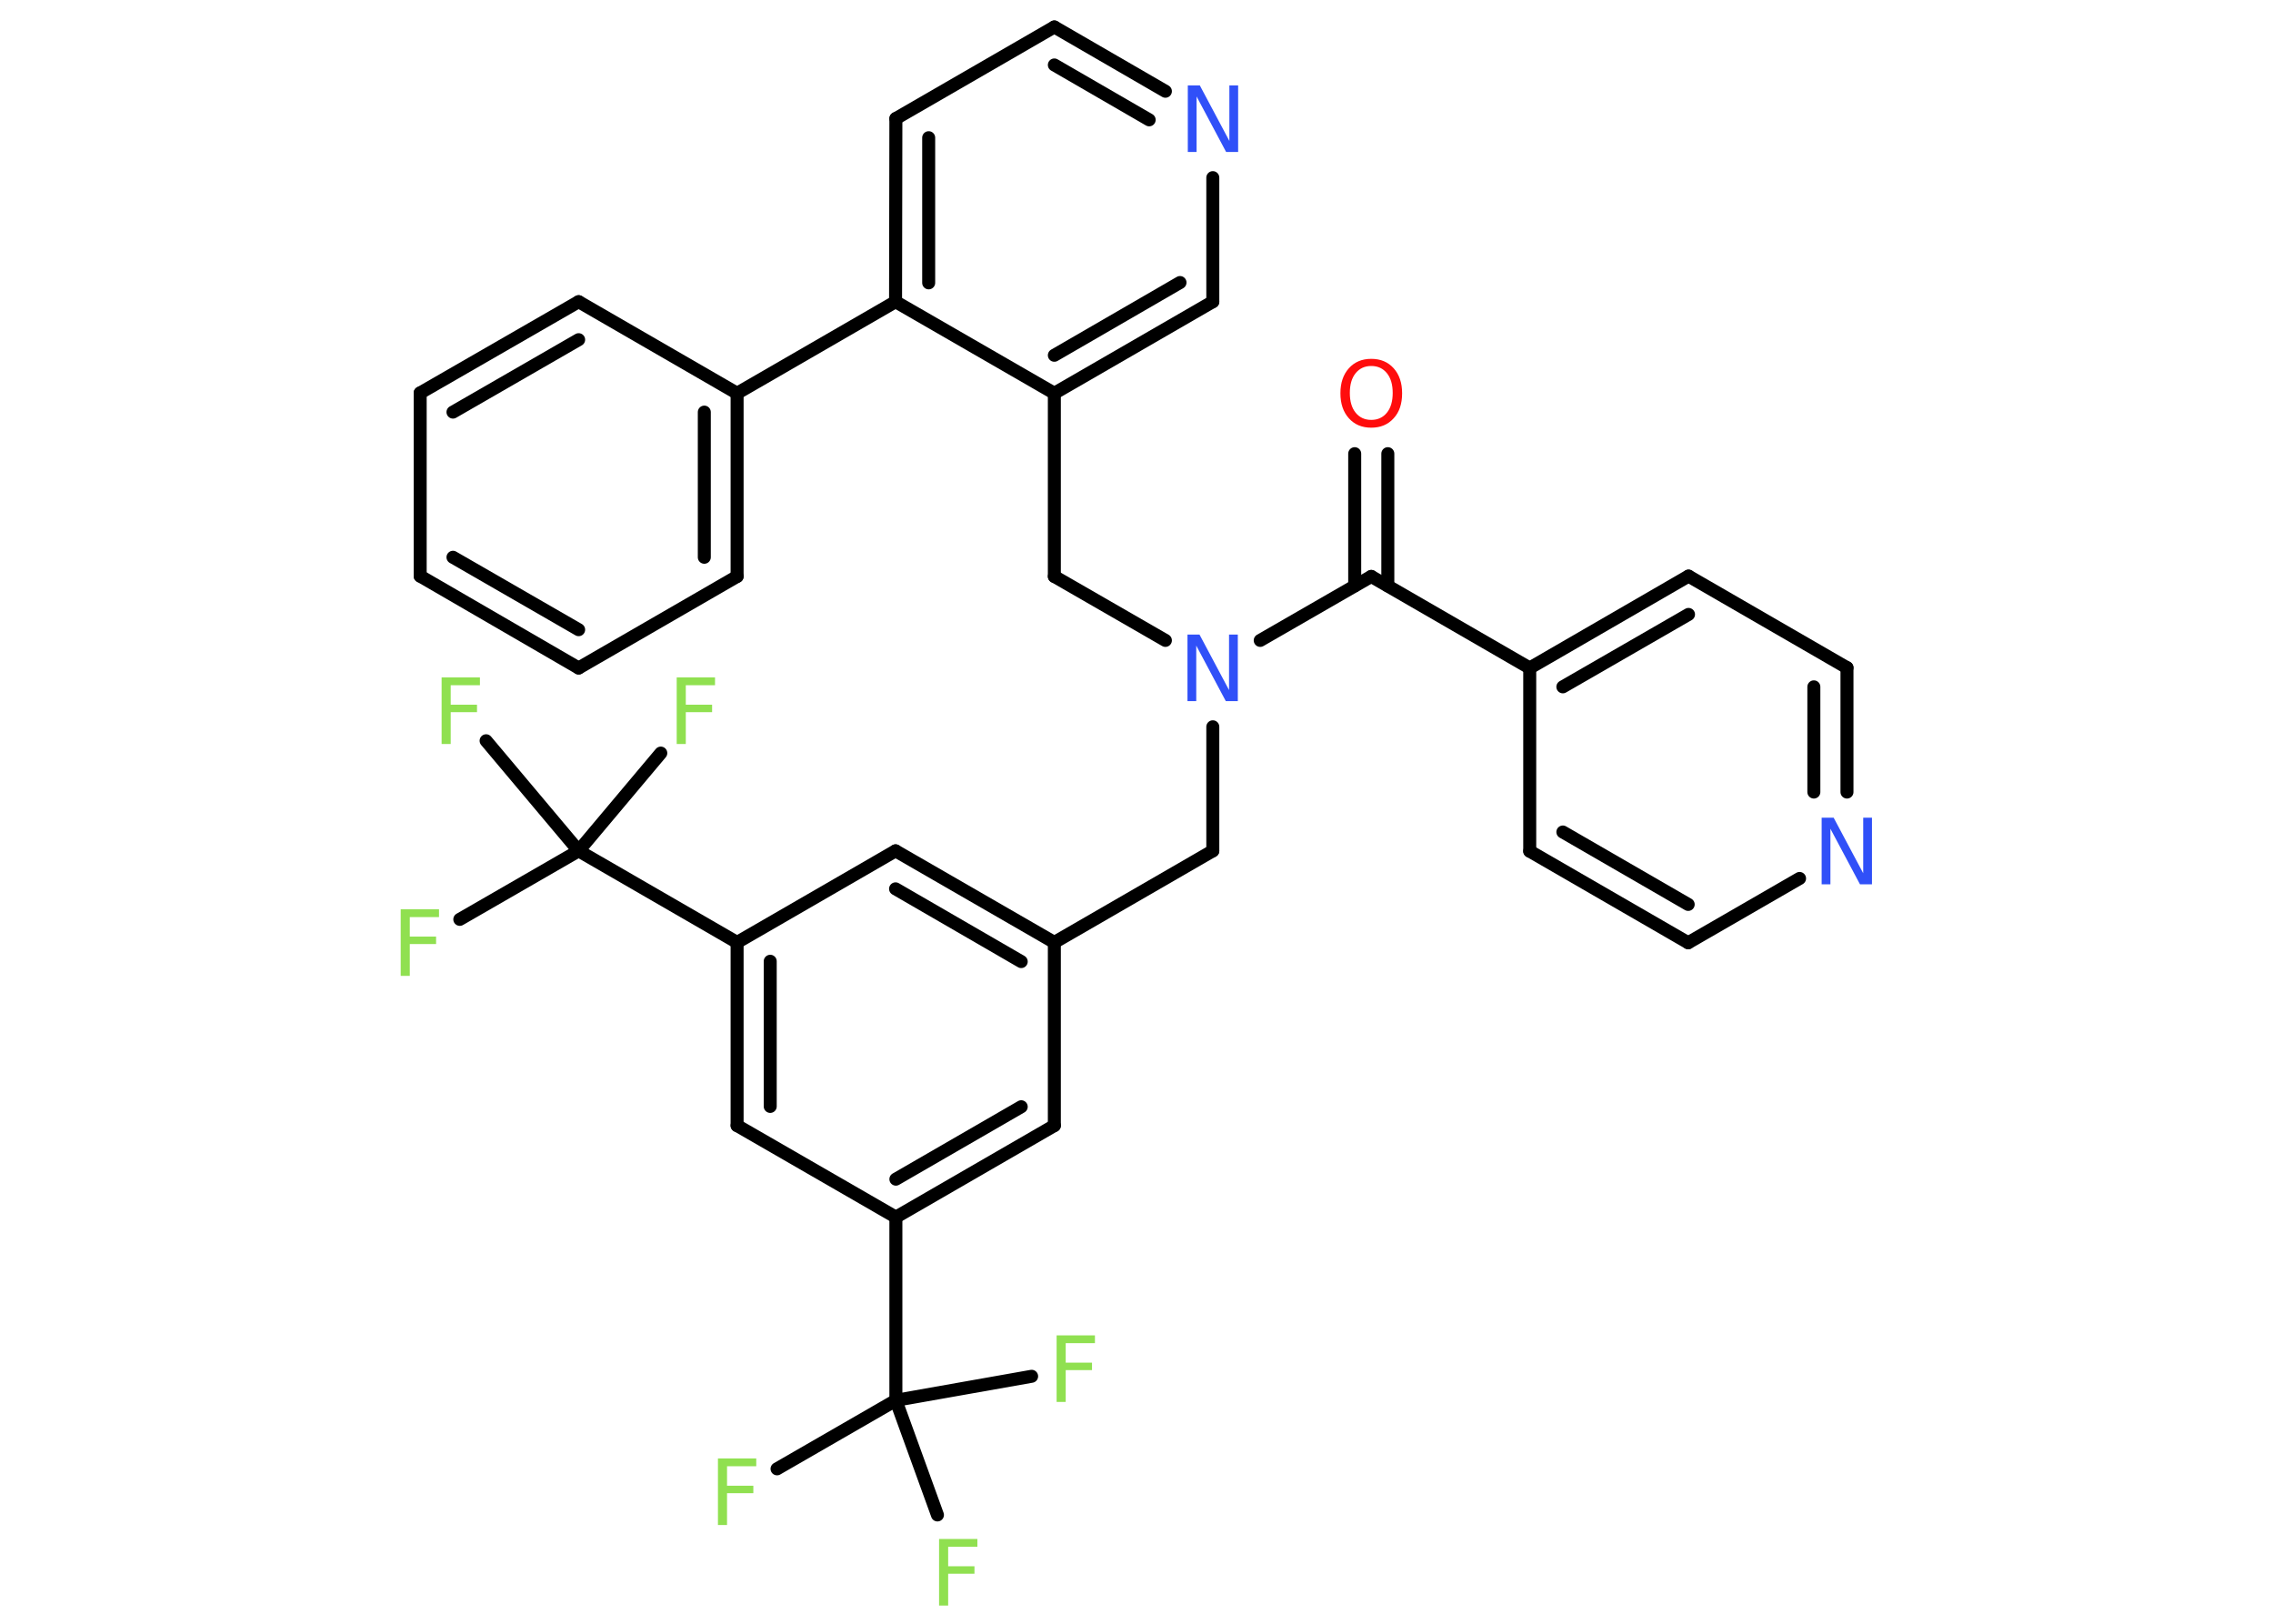 <?xml version='1.0' encoding='UTF-8'?>
<!DOCTYPE svg PUBLIC "-//W3C//DTD SVG 1.1//EN" "http://www.w3.org/Graphics/SVG/1.1/DTD/svg11.dtd">
<svg version='1.2' xmlns='http://www.w3.org/2000/svg' xmlns:xlink='http://www.w3.org/1999/xlink' width='70.0mm' height='50.0mm' viewBox='0 0 70.0 50.0'>
  <desc>Generated by the Chemistry Development Kit (http://github.com/cdk)</desc>
  <g stroke-linecap='round' stroke-linejoin='round' stroke='#000000' stroke-width='.4' fill='#90E050'>
    <rect x='.0' y='.0' width='70.0' height='50.0' fill='#FFFFFF' stroke='none'/>
    <g id='mol1' class='mol'>
      <g id='mol1bnd1' class='bond'>
        <line x1='42.74' y1='13.97' x2='42.74' y2='18.04'/>
        <line x1='41.72' y1='13.97' x2='41.72' y2='18.04'/>
      </g>
      <line id='mol1bnd2' class='bond' x1='42.23' y1='17.75' x2='47.11' y2='20.57'/>
      <g id='mol1bnd3' class='bond'>
        <line x1='52.0' y1='17.74' x2='47.11' y2='20.57'/>
        <line x1='52.0' y1='18.92' x2='48.13' y2='21.15'/>
      </g>
      <line id='mol1bnd4' class='bond' x1='52.0' y1='17.74' x2='56.88' y2='20.56'/>
      <g id='mol1bnd5' class='bond'>
        <line x1='56.88' y1='24.39' x2='56.88' y2='20.56'/>
        <line x1='55.86' y1='24.39' x2='55.86' y2='21.15'/>
      </g>
      <line id='mol1bnd6' class='bond' x1='55.42' y1='27.05' x2='51.99' y2='29.03'/>
      <g id='mol1bnd7' class='bond'>
        <line x1='47.11' y1='26.21' x2='51.99' y2='29.03'/>
        <line x1='48.13' y1='25.62' x2='51.99' y2='27.85'/>
      </g>
      <line id='mol1bnd8' class='bond' x1='47.11' y1='20.57' x2='47.11' y2='26.21'/>
      <line id='mol1bnd9' class='bond' x1='42.23' y1='17.75' x2='38.81' y2='19.72'/>
      <line id='mol1bnd10' class='bond' x1='37.35' y1='22.38' x2='37.35' y2='26.2'/>
      <line id='mol1bnd11' class='bond' x1='37.35' y1='26.2' x2='32.47' y2='29.02'/>
      <g id='mol1bnd12' class='bond'>
        <line x1='32.47' y1='29.02' x2='27.58' y2='26.2'/>
        <line x1='31.45' y1='29.61' x2='27.58' y2='27.37'/>
      </g>
      <line id='mol1bnd13' class='bond' x1='27.58' y1='26.2' x2='22.7' y2='29.02'/>
      <line id='mol1bnd14' class='bond' x1='22.7' y1='29.02' x2='17.82' y2='26.2'/>
      <line id='mol1bnd15' class='bond' x1='17.82' y1='26.2' x2='14.16' y2='28.31'/>
      <line id='mol1bnd16' class='bond' x1='17.82' y1='26.2' x2='14.97' y2='22.81'/>
      <line id='mol1bnd17' class='bond' x1='17.82' y1='26.2' x2='20.35' y2='23.19'/>
      <g id='mol1bnd18' class='bond'>
        <line x1='22.7' y1='29.02' x2='22.7' y2='34.66'/>
        <line x1='23.72' y1='29.6' x2='23.72' y2='34.07'/>
      </g>
      <line id='mol1bnd19' class='bond' x1='22.7' y1='34.66' x2='27.59' y2='37.48'/>
      <line id='mol1bnd20' class='bond' x1='27.59' y1='37.48' x2='27.59' y2='43.12'/>
      <line id='mol1bnd21' class='bond' x1='27.59' y1='43.12' x2='23.93' y2='45.23'/>
      <line id='mol1bnd22' class='bond' x1='27.59' y1='43.12' x2='31.77' y2='42.38'/>
      <line id='mol1bnd23' class='bond' x1='27.59' y1='43.12' x2='28.87' y2='46.65'/>
      <g id='mol1bnd24' class='bond'>
        <line x1='27.59' y1='37.48' x2='32.47' y2='34.66'/>
        <line x1='27.59' y1='36.31' x2='31.45' y2='34.08'/>
      </g>
      <line id='mol1bnd25' class='bond' x1='32.47' y1='29.02' x2='32.47' y2='34.66'/>
      <line id='mol1bnd26' class='bond' x1='35.89' y1='19.72' x2='32.47' y2='17.75'/>
      <line id='mol1bnd27' class='bond' x1='32.47' y1='17.75' x2='32.47' y2='12.11'/>
      <g id='mol1bnd28' class='bond'>
        <line x1='32.47' y1='12.11' x2='37.35' y2='9.29'/>
        <line x1='32.47' y1='10.94' x2='36.34' y2='8.7'/>
      </g>
      <line id='mol1bnd29' class='bond' x1='37.35' y1='9.29' x2='37.35' y2='5.47'/>
      <g id='mol1bnd30' class='bond'>
        <line x1='35.89' y1='2.81' x2='32.47' y2='.83'/>
        <line x1='35.39' y1='3.69' x2='32.47' y2='2.0'/>
      </g>
      <line id='mol1bnd31' class='bond' x1='32.47' y1='.83' x2='27.59' y2='3.65'/>
      <g id='mol1bnd32' class='bond'>
        <line x1='27.59' y1='3.65' x2='27.58' y2='9.29'/>
        <line x1='28.6' y1='4.24' x2='28.6' y2='8.71'/>
      </g>
      <line id='mol1bnd33' class='bond' x1='32.47' y1='12.11' x2='27.58' y2='9.29'/>
      <line id='mol1bnd34' class='bond' x1='27.58' y1='9.29' x2='22.7' y2='12.11'/>
      <g id='mol1bnd35' class='bond'>
        <line x1='22.7' y1='17.75' x2='22.7' y2='12.11'/>
        <line x1='21.69' y1='17.16' x2='21.69' y2='12.69'/>
      </g>
      <line id='mol1bnd36' class='bond' x1='22.7' y1='17.75' x2='17.82' y2='20.57'/>
      <g id='mol1bnd37' class='bond'>
        <line x1='12.94' y1='17.74' x2='17.82' y2='20.57'/>
        <line x1='13.95' y1='17.16' x2='17.82' y2='19.39'/>
      </g>
      <line id='mol1bnd38' class='bond' x1='12.94' y1='17.74' x2='12.94' y2='12.1'/>
      <g id='mol1bnd39' class='bond'>
        <line x1='17.82' y1='9.29' x2='12.94' y2='12.1'/>
        <line x1='17.82' y1='10.46' x2='13.95' y2='12.69'/>
      </g>
      <line id='mol1bnd40' class='bond' x1='22.7' y1='12.11' x2='17.82' y2='9.29'/>
      <path id='mol1atm1' class='atom' d='M42.23 11.27q-.3 .0 -.48 .22q-.18 .22 -.18 .61q.0 .39 .18 .61q.18 .22 .48 .22q.3 .0 .48 -.22q.18 -.22 .18 -.61q.0 -.39 -.18 -.61q-.18 -.22 -.48 -.22zM42.23 11.05q.43 .0 .69 .29q.26 .29 .26 .77q.0 .49 -.26 .77q-.26 .29 -.69 .29q-.43 .0 -.69 -.29q-.26 -.29 -.26 -.77q.0 -.48 .26 -.77q.26 -.29 .69 -.29z' stroke='none' fill='#FF0D0D'/>
      <path id='mol1atm6' class='atom' d='M56.1 25.18h.37l.91 1.71v-1.71h.27v2.05h-.37l-.91 -1.71v1.71h-.27v-2.05z' stroke='none' fill='#3050F8'/>
      <path id='mol1atm9' class='atom' d='M36.57 19.54h.37l.91 1.71v-1.71h.27v2.05h-.37l-.91 -1.71v1.71h-.27v-2.05z' stroke='none' fill='#3050F8'/>
      <path id='mol1atm15' class='atom' d='M12.35 28.0h1.17v.24h-.9v.6h.81v.23h-.81v.98h-.28v-2.05z' stroke='none'/>
      <path id='mol1atm16' class='atom' d='M13.61 20.86h1.17v.24h-.9v.6h.81v.23h-.81v.98h-.28v-2.05z' stroke='none'/>
      <path id='mol1atm17' class='atom' d='M20.85 20.86h1.17v.24h-.9v.6h.81v.23h-.81v.98h-.28v-2.05z' stroke='none'/>
      <path id='mol1atm21' class='atom' d='M22.12 44.91h1.17v.24h-.9v.6h.81v.23h-.81v.98h-.28v-2.05z' stroke='none'/>
      <path id='mol1atm22' class='atom' d='M32.55 41.12h1.17v.24h-.9v.6h.81v.23h-.81v.98h-.28v-2.05z' stroke='none'/>
      <path id='mol1atm23' class='atom' d='M28.93 47.39h1.17v.24h-.9v.6h.81v.23h-.81v.98h-.28v-2.05z' stroke='none'/>
      <path id='mol1atm28' class='atom' d='M36.58 2.63h.37l.91 1.71v-1.71h.27v2.05h-.37l-.91 -1.71v1.71h-.27v-2.05z' stroke='none' fill='#3050F8'/>
    </g>
  </g>
</svg>
